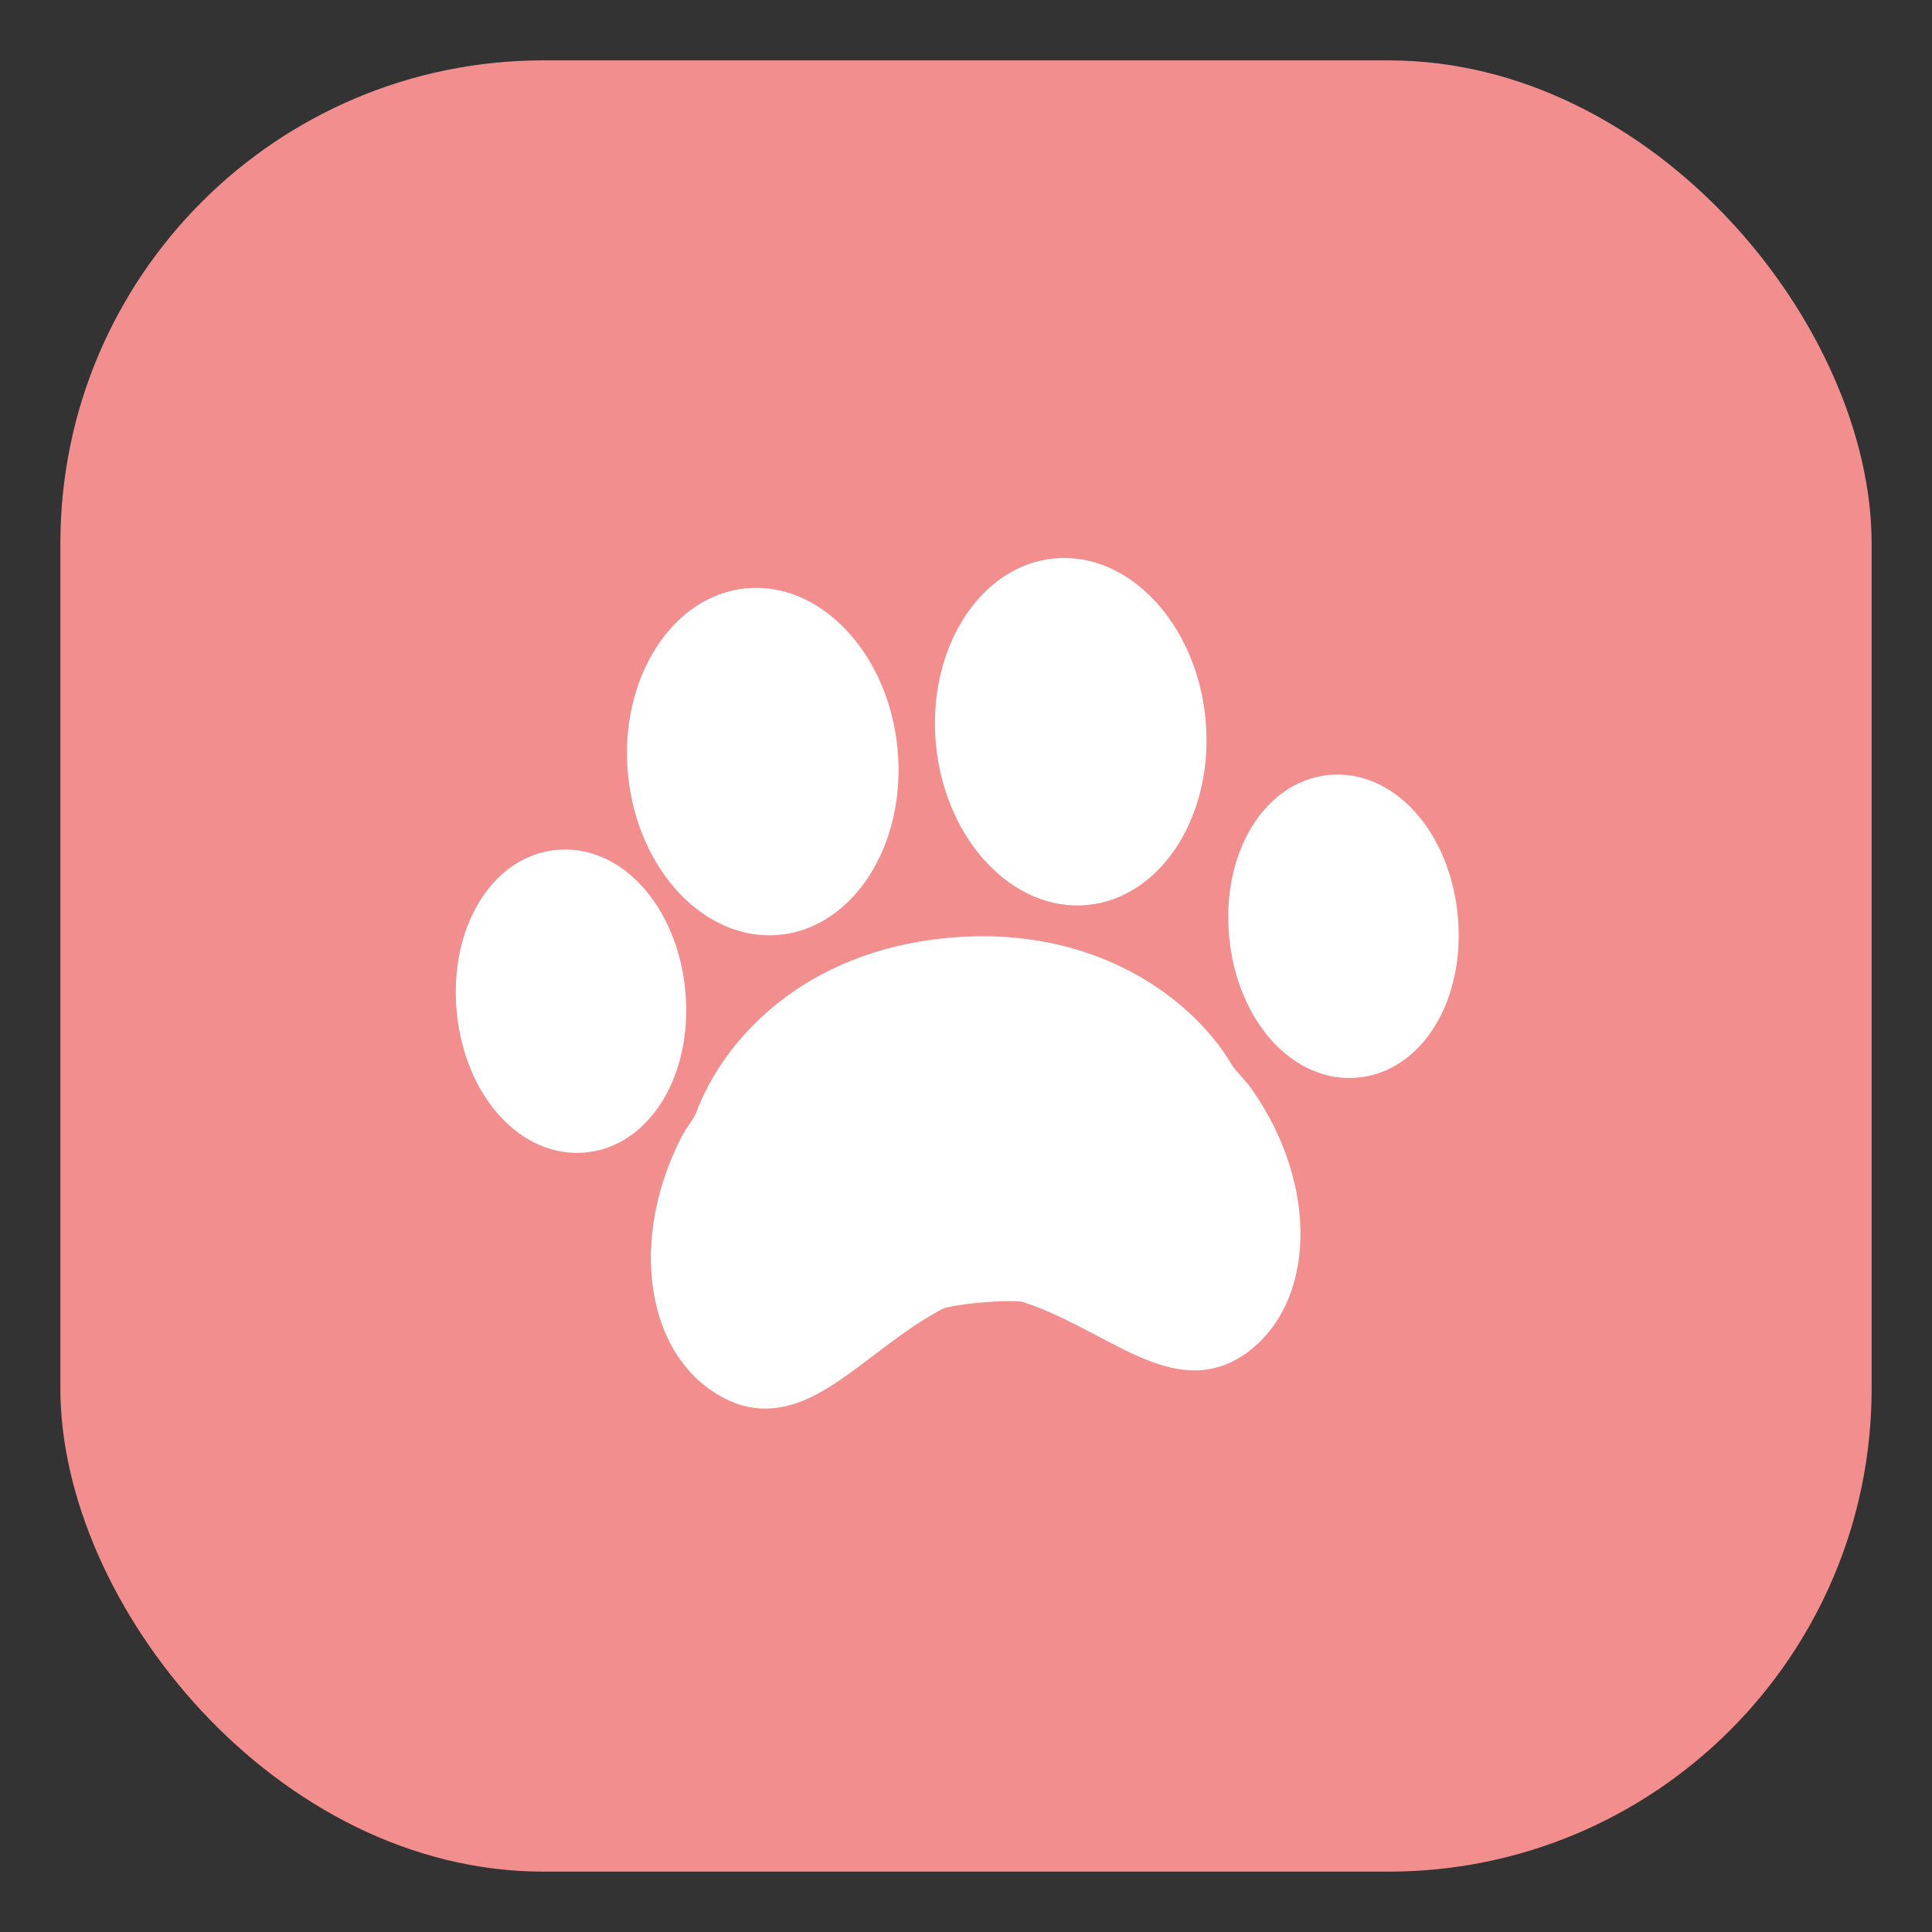 <svg xmlns="http://www.w3.org/2000/svg" viewBox="0 0 64 64" width="64" height="64" role="img" aria-label="Nyangmeonglog Favicon">
  <rect x="0" y="0" width="64" height="64" fill="#333333" stroke="none"/>
  <rect x="2" y="2" width="60" height="60" rx="16" fill="#F38E8E" />
  <g transform="translate(13.5,13.5)">
    <g clip-path="url(#pawClip)">
      <path d="M12.323 17.467C14.785 17.228 16.538 14.46 16.231 11.296C15.924 8.131 13.672 5.751 11.211 5.99C8.75 6.228 6.997 8.997 7.304 12.161C7.611 15.326 9.863 17.706 12.323 17.467Z" fill="#ffffff"/>
      <path d="M27.592 22.127C27.48 22.002 27.373 21.885 27.312 21.781C26.016 19.586 22.809 17.162 18.034 17.557L17.85 17.573C13.155 18.029 10.482 20.878 9.546 23.395C9.513 23.481 9.435 23.596 9.352 23.718C9.253 23.861 9.156 24.007 9.076 24.163C8.238 25.795 7.902 27.573 8.132 29.17C8.375 30.866 9.22 32.164 10.509 32.827C11.03 33.094 11.574 33.202 12.129 33.148C13.274 33.037 14.259 32.291 15.401 31.427C16.127 30.876 16.876 30.308 17.726 29.854C17.823 29.812 18.224 29.723 18.89 29.658C19.681 29.581 20.256 29.597 20.381 29.627C21.283 29.925 22.09 30.352 22.872 30.764C24.07 31.397 25.201 31.994 26.354 31.882C26.849 31.834 27.316 31.657 27.744 31.356C30.103 29.695 30.202 25.756 27.963 22.576C27.851 22.417 27.721 22.27 27.592 22.127Z" fill="#ffffff"/>
      <path d="M22.526 16.478C24.987 16.239 26.74 13.471 26.433 10.306C26.126 7.142 23.874 4.762 21.413 5C18.952 5.239 17.199 8.008 17.506 11.172C17.813 14.337 20.064 16.716 22.526 16.478Z" fill="#ffffff"/>
      <path d="M30.517 12.173C28.395 12.379 26.947 14.742 27.219 17.552C27.492 20.361 29.367 22.401 31.489 22.196C33.61 21.99 35.06 19.627 34.788 16.818C34.515 14.008 32.64 11.968 30.517 12.173Z" fill="#ffffff"/>
      <path d="M9.199 19.299C8.926 16.489 7.051 14.449 4.929 14.655C2.807 14.86 1.358 17.223 1.631 20.033C1.903 22.842 3.779 24.883 5.901 24.677C8.023 24.471 9.471 22.108 9.199 19.299Z" fill="#ffffff"/>
    </g>
    <defs>
      <clipPath id="pawClip">
        <rect width="33.313" height="33.313" fill="white" transform="translate(0 3.215) rotate(-5.538)"/>
      </clipPath>
    </defs>
  </g>
</svg>


